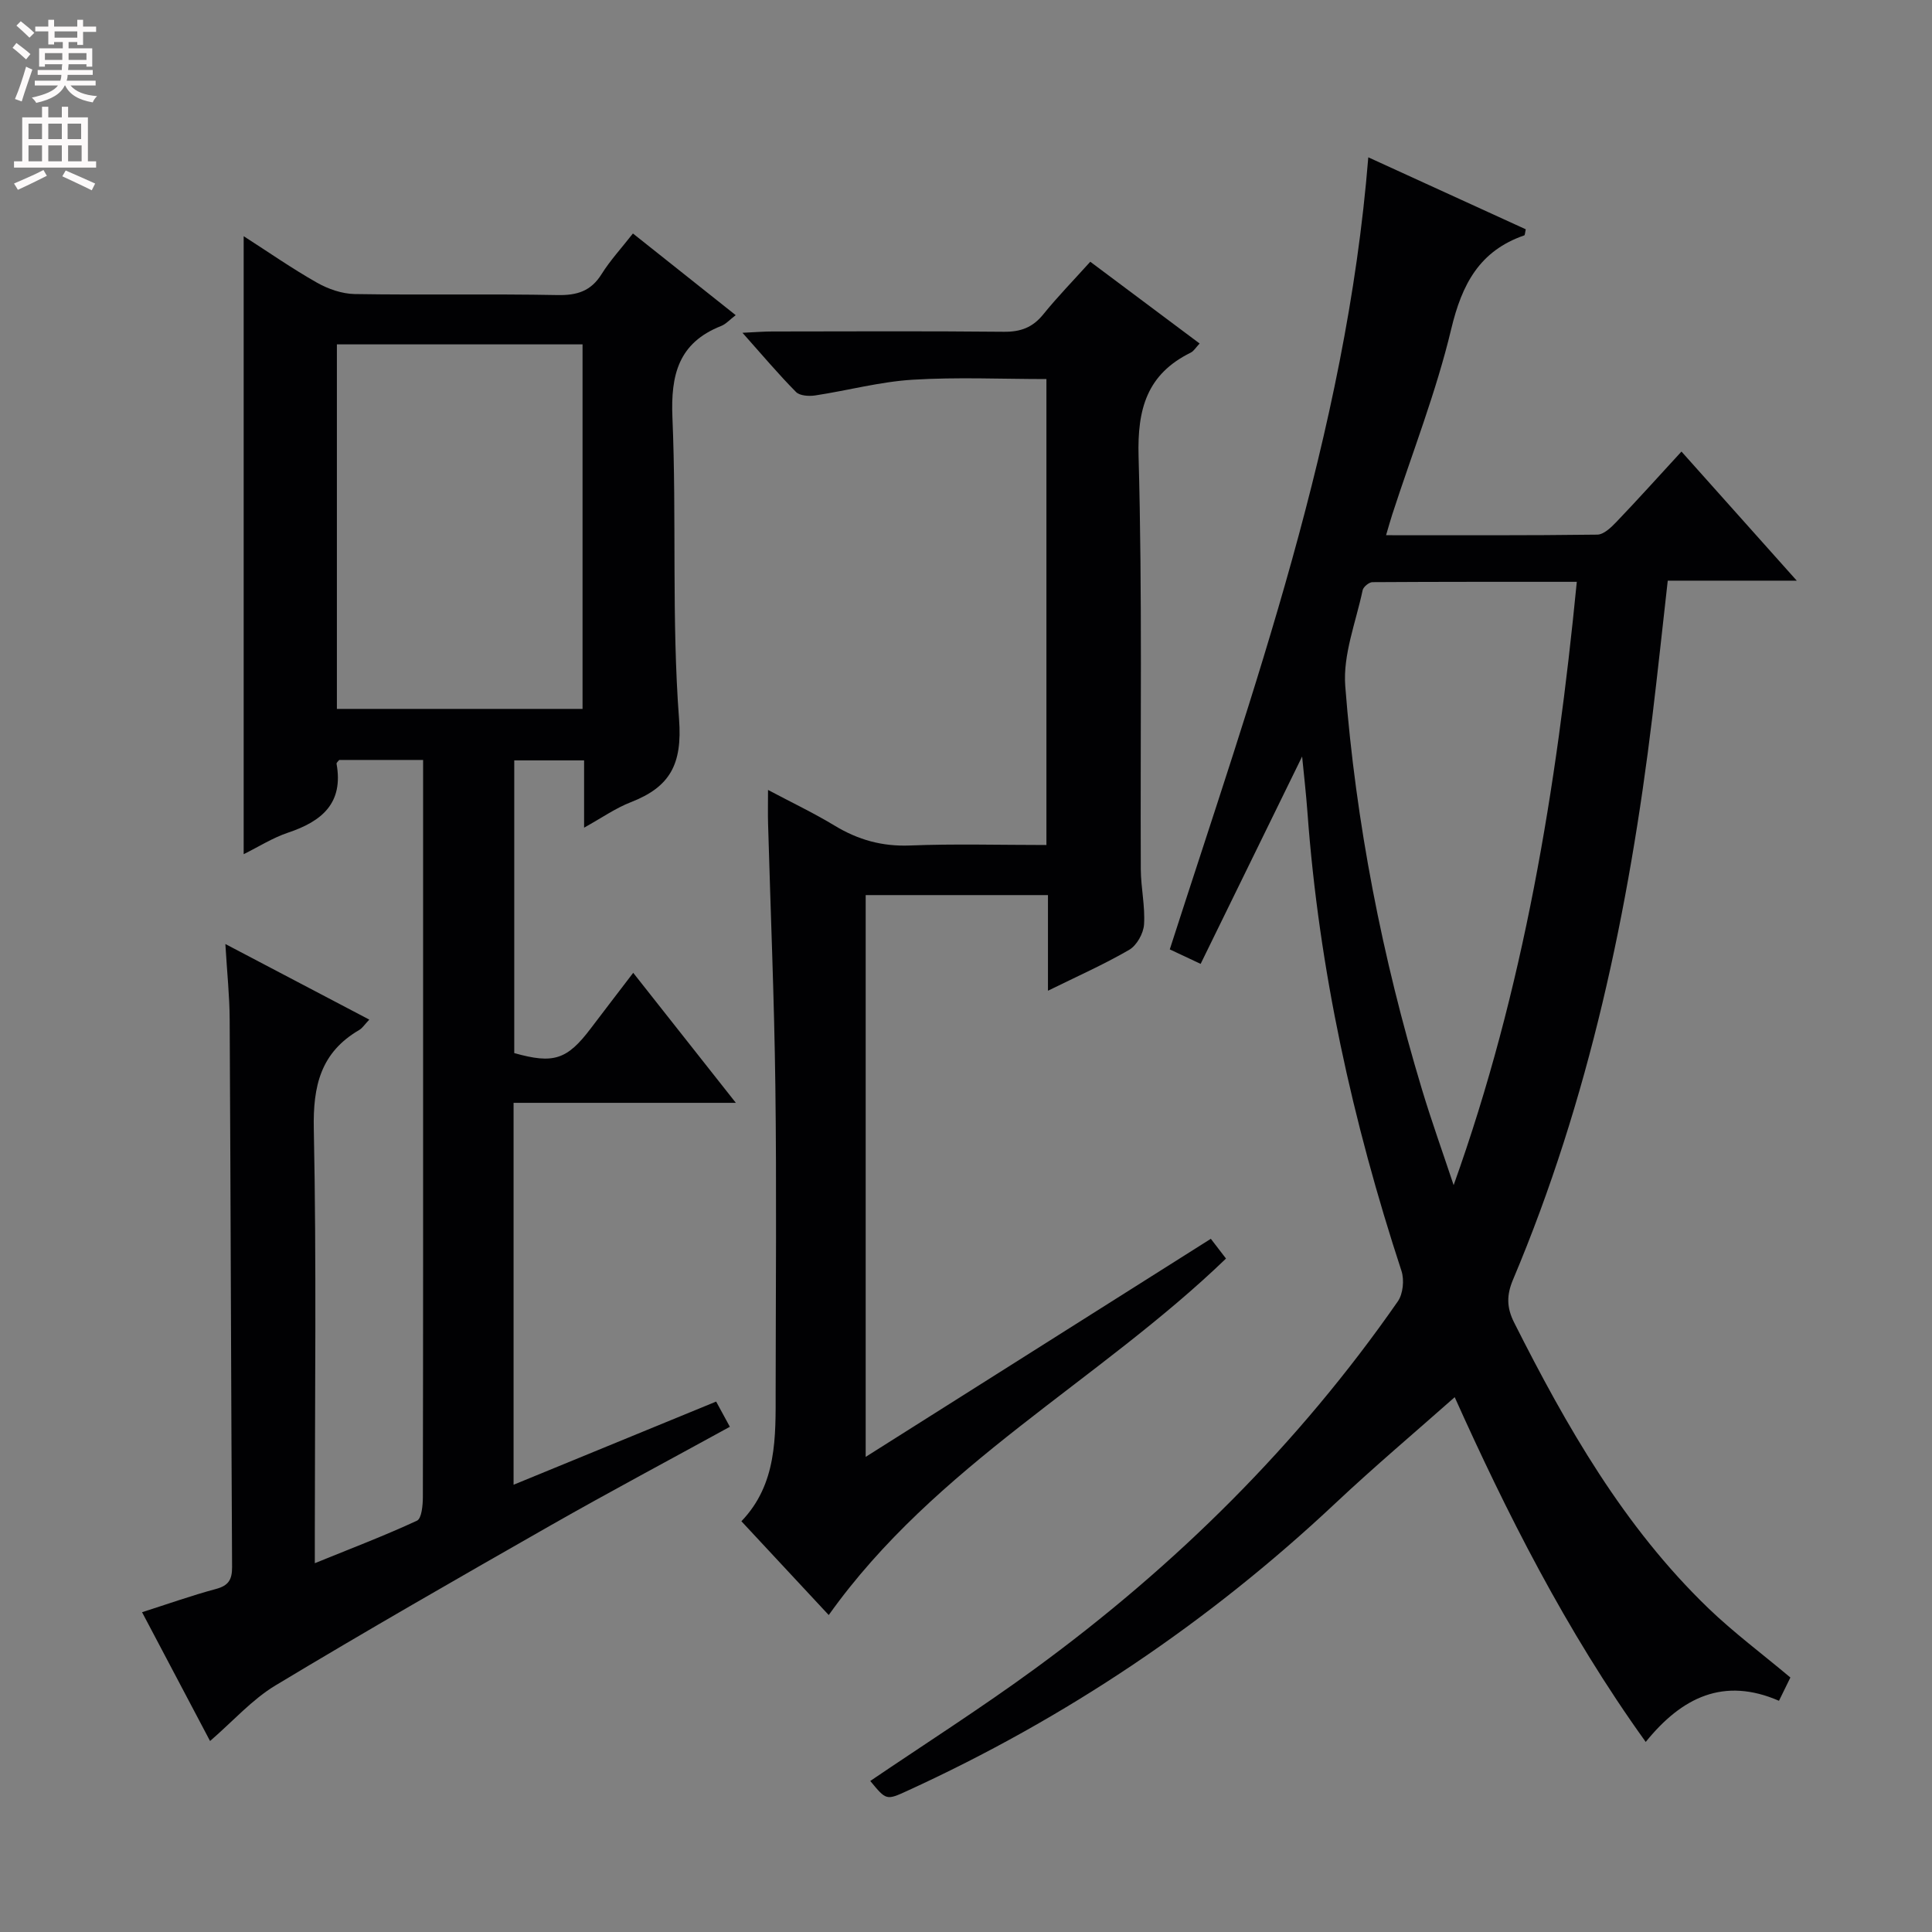 <svg enable-background="new 0 0 400 400" viewBox="0 0 400 400" xmlns="http://www.w3.org/2000/svg"><rect x="0" y="0" width="400" height="400" fill="#808080" stroke="none"/><g fill="#010103"><path d="m46.66 195.45c10.52 5.53 20.01 10.51 29.8 15.65-.96 1-1.42 1.76-2.09 2.15-7.98 4.65-9.59 11.58-9.4 20.5.57 27.82.21 55.65.21 83.48v6.41c7.52-3.06 14.45-5.69 21.15-8.8.97-.45 1.21-3.19 1.22-4.87.07-35.66.05-71.32.05-106.98 0-13.33 0-26.66 0-39.99 0-1.79 0-3.59 0-5.66-6.17 0-11.77 0-17.37 0-.2.27-.59.57-.55.79 1.47 8.15-3.03 11.91-10.01 14.25-3.23 1.08-6.18 2.97-9.22 4.47 0-42.71 0-85.04 0-127.95 5.16 3.31 10.03 6.71 15.17 9.62 2.32 1.32 5.18 2.31 7.82 2.36 13.99.23 28-.06 41.99.21 4.07.08 6.93-.82 9.13-4.35 1.75-2.8 4.02-5.26 6.48-8.4 7.09 5.63 14.05 11.17 21.28 16.91-1.23.93-2.02 1.85-3.01 2.24-8.82 3.48-10.47 10.08-10.09 18.99.88 20.79-.19 41.68 1.37 62.39.71 9.41-1.9 14.07-9.97 17.21-3.17 1.23-6.03 3.25-9.69 5.28 0-2.9 0-5.01 0-7.12 0-2.15 0-4.29 0-6.81-4.89 0-9.47 0-14.46 0v60.6c8.14 2.29 10.93 1.39 15.86-5.13 2.79-3.69 5.61-7.35 8.77-11.49 7.05 8.93 13.76 17.44 21.25 26.92-16.03 0-30.9 0-46.02 0v79.07c14.14-5.81 27.9-11.46 41.94-17.22.99 1.82 1.84 3.38 2.84 5.22-12.47 6.85-24.88 13.45-37.1 20.41-19.07 10.87-38.12 21.79-56.93 33.11-4.88 2.93-8.82 7.42-13.59 11.54-4.63-8.77-9.17-17.37-14.08-26.67 5.34-1.7 10.27-3.46 15.3-4.81 2.6-.69 3.35-1.93 3.34-4.53-.21-37.82-.29-75.64-.5-113.46-.02-4.78-.54-9.58-.89-15.54zm73.95-48.68c0-25.49 0-50.39 0-75.47-17.07 0-33.82 0-50.86 0v75.47z"/><path d="m180.18 368.73c11.39-7.73 23.02-15.14 34.12-23.26 29.11-21.29 54.48-46.37 75.11-76.04 1.08-1.56 1.36-4.44.75-6.3-10.13-30.89-17.08-62.4-19.46-94.87-.29-3.97-.75-7.93-1.11-11.63-6.86 14.01-13.83 28.27-21.01 42.93-2.75-1.29-4.46-2.1-6.39-3 17.29-53.72 36.49-106.71 41.1-163.99 11.09 5.07 21.88 10.01 32.6 14.9-.16.71-.16 1.2-.3 1.26-9.27 3.2-12.91 10.1-15.13 19.39-3.11 13.03-8.06 25.62-12.21 38.4-.4 1.23-.74 2.47-1.28 4.29 14.87 0 29.3.07 43.73-.12 1.34-.02 2.86-1.48 3.94-2.61 4.47-4.67 8.79-9.48 13.49-14.59 7.86 8.8 15.43 17.27 23.87 26.73-9.63 0-17.99 0-26.71 0-1.1 9.77-2.08 18.98-3.19 28.17-4.85 40.03-13.1 79.23-28.85 116.56-1.33 3.16-1.35 5.72.24 8.88 10.83 21.48 22.69 42.26 40.21 59.14 5.24 5.04 11.12 9.42 16.98 14.34-.65 1.32-1.43 2.92-2.36 4.82-11.42-4.96-20.1-.75-27.59 8.52-16.6-23.09-29.02-47.93-39.55-71.38-8.06 7.14-16.57 14.32-24.67 21.93-26.32 24.73-55.88 44.58-88.7 59.59-4.32 1.98-4.34 1.93-7.63-2.06zm146.28-248.27c-14.41 0-28.36-.02-42.31.07-.7 0-1.88.97-2.03 1.66-1.39 6.6-4.1 13.35-3.6 19.85 2.19 28.35 7.65 56.19 15.86 83.44 2.01 6.68 4.38 13.26 6.58 19.89 14.52-40.51 21.31-82.13 25.5-124.91z"/><path d="m171.58 334.38c-6.04-6.49-11.91-12.79-18.08-19.42 7.4-7.71 7.09-17.45 7.09-27.08.02-21 .21-42-.06-62.99-.23-18.13-1-36.25-1.51-54.37-.06-1.99-.01-3.98-.01-6.97 4.96 2.63 9.52 4.8 13.81 7.4 4.84 2.93 9.82 4.33 15.57 4.1 9.29-.37 18.61-.1 28.26-.1 0-32.24 0-64.14 0-96.47-9.22 0-18.51-.43-27.74.14-6.75.42-13.4 2.23-20.12 3.25-1.29.2-3.2.08-3.98-.71-3.6-3.63-6.9-7.56-11.09-12.26 2.71-.13 4.42-.27 6.13-.27 16-.02 32-.1 47.99.06 3.48.04 5.98-.9 8.17-3.62 2.92-3.61 6.18-6.95 9.72-10.88 7.52 5.62 14.91 11.15 22.64 16.93-.79.83-1.21 1.58-1.85 1.89-9.05 4.47-11.07 11.64-10.79 21.51.79 28.47.34 56.98.46 85.47.02 3.81.92 7.65.67 11.42-.12 1.85-1.51 4.33-3.07 5.24-5.24 3.04-10.82 5.51-16.82 8.47 0-6.97 0-13.23 0-19.8-12.72 0-25.11 0-37.74 0v116.31c23.91-15.11 47.44-29.98 71.46-45.15 1.13 1.47 2.13 2.78 3.14 4.09-26.37 25.43-60.18 42.79-82.25 73.81z"/></g><path d="m2.6 9.9.8-1c.9.7 1.9 1.4 2.9 2.3l-.9 1.1c-1.1-1-2-1.8-2.8-2.4zm.5 10.6c.9-2.1 1.6-4.3 2.3-6.7.4.2.8.4 1.3.6-.7 2.1-1.5 4.3-2.2 6.6zm.3-15.2.9-.9c1 .8 2 1.6 2.8 2.4l-1 1c-.9-.9-1.8-1.7-2.7-2.5zm12.6-1.2h1.2v1.4h2.7v1.1h-2.7v2.7h-1.2v-.6h-1.8v1.3h4.9v3.8h-1.2v-.5h-3.7c0 .4-.1.9-.1 1.2h5.1v1h-5.2c0 .5-.1.9-.2 1.2h6v1h-5.2c1.1 1.3 2.9 2 5.5 2.2-.4.4-.7.8-.9 1.3-2.9-.5-4.8-1.6-5.7-3.5h-.1c-.8 1.7-2.7 2.9-5.9 3.6-.2-.4-.6-.8-.9-1.1 2.8-.6 4.6-1.4 5.4-2.5h-4.8v-1h5.3c.1-.3.2-.7.2-1.2h-4.9v-1h5c0-.4 0-.8.1-1.2h-3.6v.5h-1.2v-3.8h4.9v-1.3h-1.8v.5h-1.2v-2.7h-2.7v-1h2.7v-1.4h1.2v1.4h4.8zm-6.7 8.3h3.6c0-.4 0-.9 0-1.4h-3.6zm1.9-4.6h4.8v-1.3h-4.7v1.3zm6.7 3.2h-3.7v1.4h3.7z" fill="#fcfafa"/><path d="m8.7 22.1h1.3v2.2h2.8v-2.2h1.3v2.2h4.1v9.1h1.7v1.3h-17v-1.3h1.7v-9.1h4.1zm.3 13.1.7 1.2c-1.8.9-3.8 1.9-6 2.9-.2-.4-.5-.8-.8-1.3 2.3-1 4.4-1.9 6.1-2.8zm-3.1-6.4h2.8v-3.2h-2.8zm0 4.6h2.8v-3.3h-2.8zm4.1-4.6h2.8v-3.2h-2.8zm0 4.6h2.8v-3.3h-2.8zm3.6 1.9c2.1.9 4.1 1.8 6.1 2.7l-.7 1.4c-2.2-1.1-4.2-2-6.1-2.9zm3.2-9.7h-2.8v3.2h2.8zm-2.7 7.8h2.8v-3.3h-2.8z" fill="#fcfafa"/></svg>